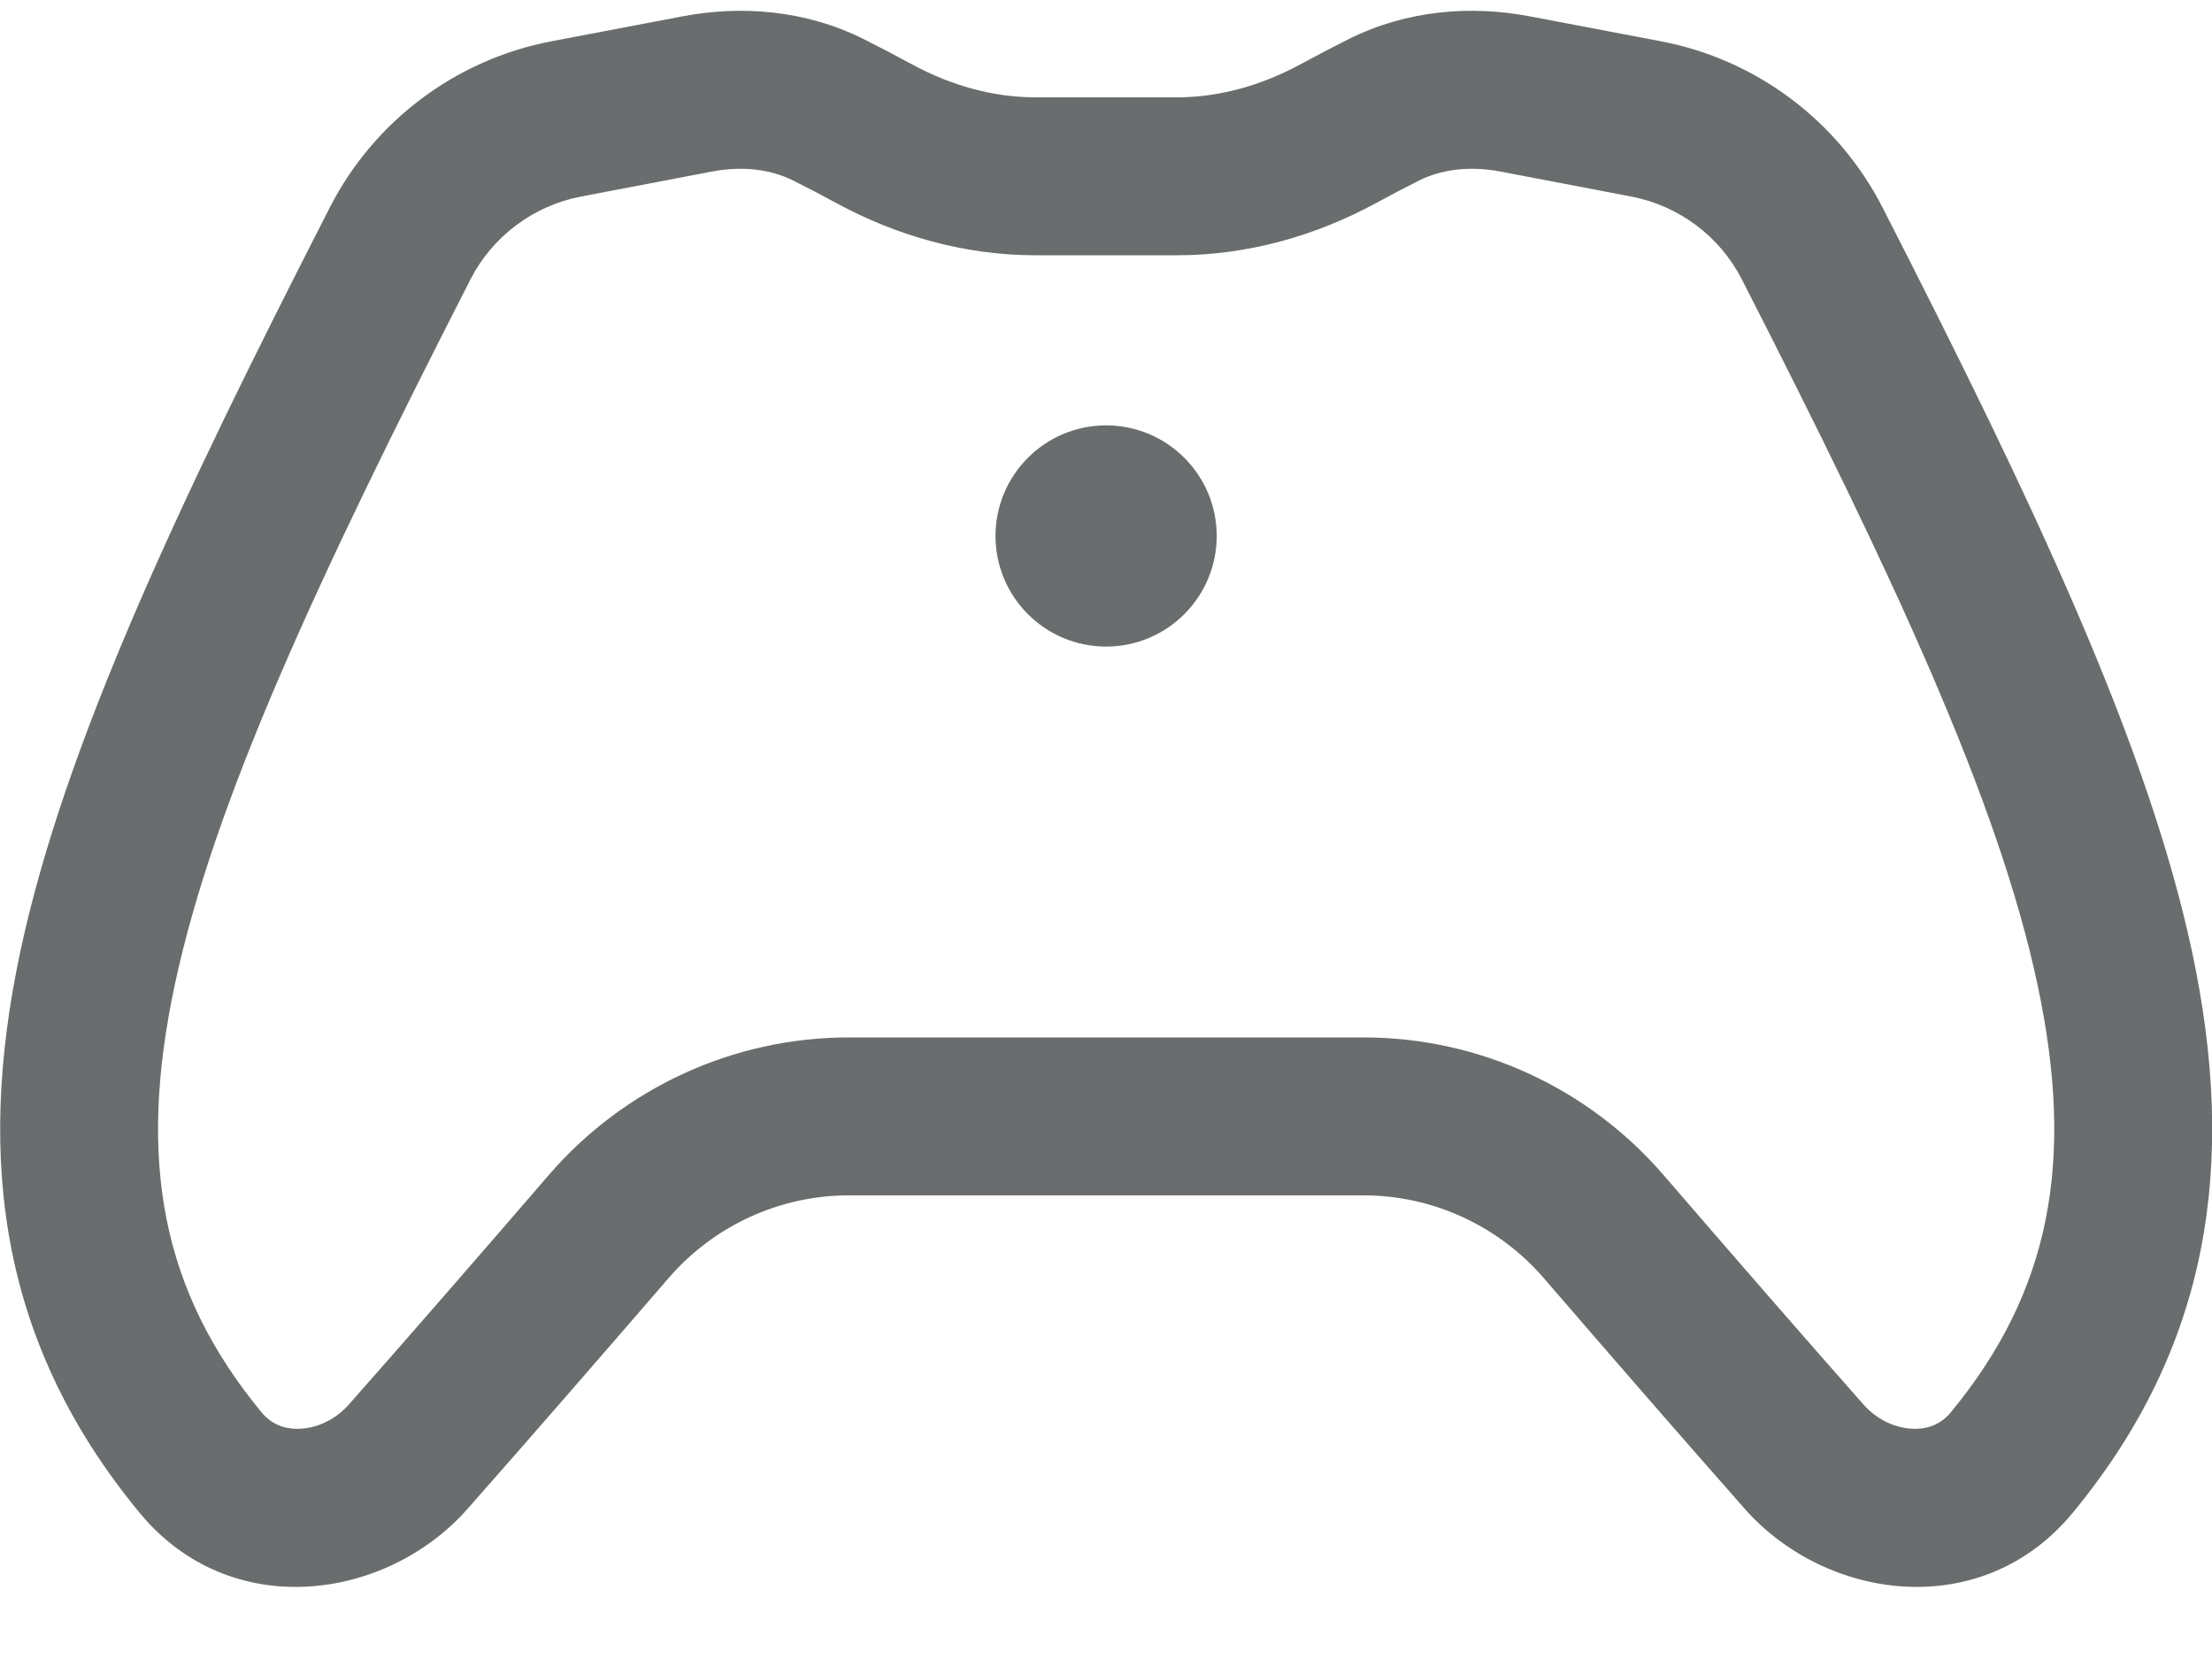 <svg width="20" height="15" viewBox="0 0 20 15" fill="none" xmlns="http://www.w3.org/2000/svg">
<path d="M7.808 0.353C7.279 0.089 6.698 0.047 6.17 0.148L4.987 0.373C4.125 0.537 3.384 1.091 2.983 1.874C1.616 4.546 0.583 6.735 0.184 8.602C-0.227 10.528 0.024 12.178 1.263 13.679C2.085 14.674 3.493 14.473 4.227 13.643C4.785 13.01 5.422 12.278 6.044 11.557C6.454 11.082 7.049 10.808 7.674 10.808H12.329C12.954 10.808 13.549 11.082 13.959 11.557C14.581 12.278 15.217 13.01 15.776 13.643C16.51 14.473 17.918 14.674 18.74 13.679C19.979 12.178 20.23 10.528 19.819 8.602C19.42 6.735 18.387 4.546 17.02 1.874C16.619 1.091 15.878 0.537 15.016 0.373L13.833 0.148C13.305 0.047 12.724 0.089 12.195 0.353C12.051 0.425 11.904 0.502 11.755 0.583C11.4 0.775 11.019 0.88 10.642 0.88H9.361C8.984 0.88 8.603 0.775 8.248 0.583C8.099 0.502 7.952 0.425 7.808 0.353ZM6.437 1.551C6.712 1.499 6.966 1.53 7.169 1.631C7.297 1.695 7.43 1.764 7.567 1.839C8.107 2.131 8.72 2.308 9.361 2.308H10.642C11.283 2.308 11.896 2.131 12.436 1.839C12.573 1.764 12.706 1.695 12.833 1.631C13.037 1.53 13.29 1.499 13.566 1.551L14.748 1.777C15.179 1.859 15.549 2.136 15.748 2.524C17.128 5.223 18.069 7.247 18.422 8.901C18.762 10.495 18.543 11.673 17.638 12.77C17.551 12.875 17.432 12.925 17.29 12.918C17.14 12.912 16.973 12.84 16.847 12.697C16.293 12.07 15.661 11.343 15.041 10.624C14.361 9.836 13.372 9.38 12.329 9.38H7.674C6.631 9.38 5.642 9.836 4.962 10.624C4.342 11.343 3.71 12.07 3.156 12.697C3.03 12.84 2.863 12.912 2.713 12.918C2.571 12.925 2.452 12.875 2.365 12.77C1.46 11.673 1.24 10.495 1.581 8.901C1.934 7.247 2.875 5.223 4.255 2.524C4.454 2.136 4.824 1.859 5.254 1.777L6.437 1.551ZM10.001 5.846C10.553 5.846 11.001 5.398 11.001 4.846C11.001 4.294 10.553 3.846 10.001 3.846C9.449 3.846 9.001 4.294 9.001 4.846C9.001 5.398 9.449 5.846 10.001 5.846Z" fill="#6A6D6E"/>
</svg>
